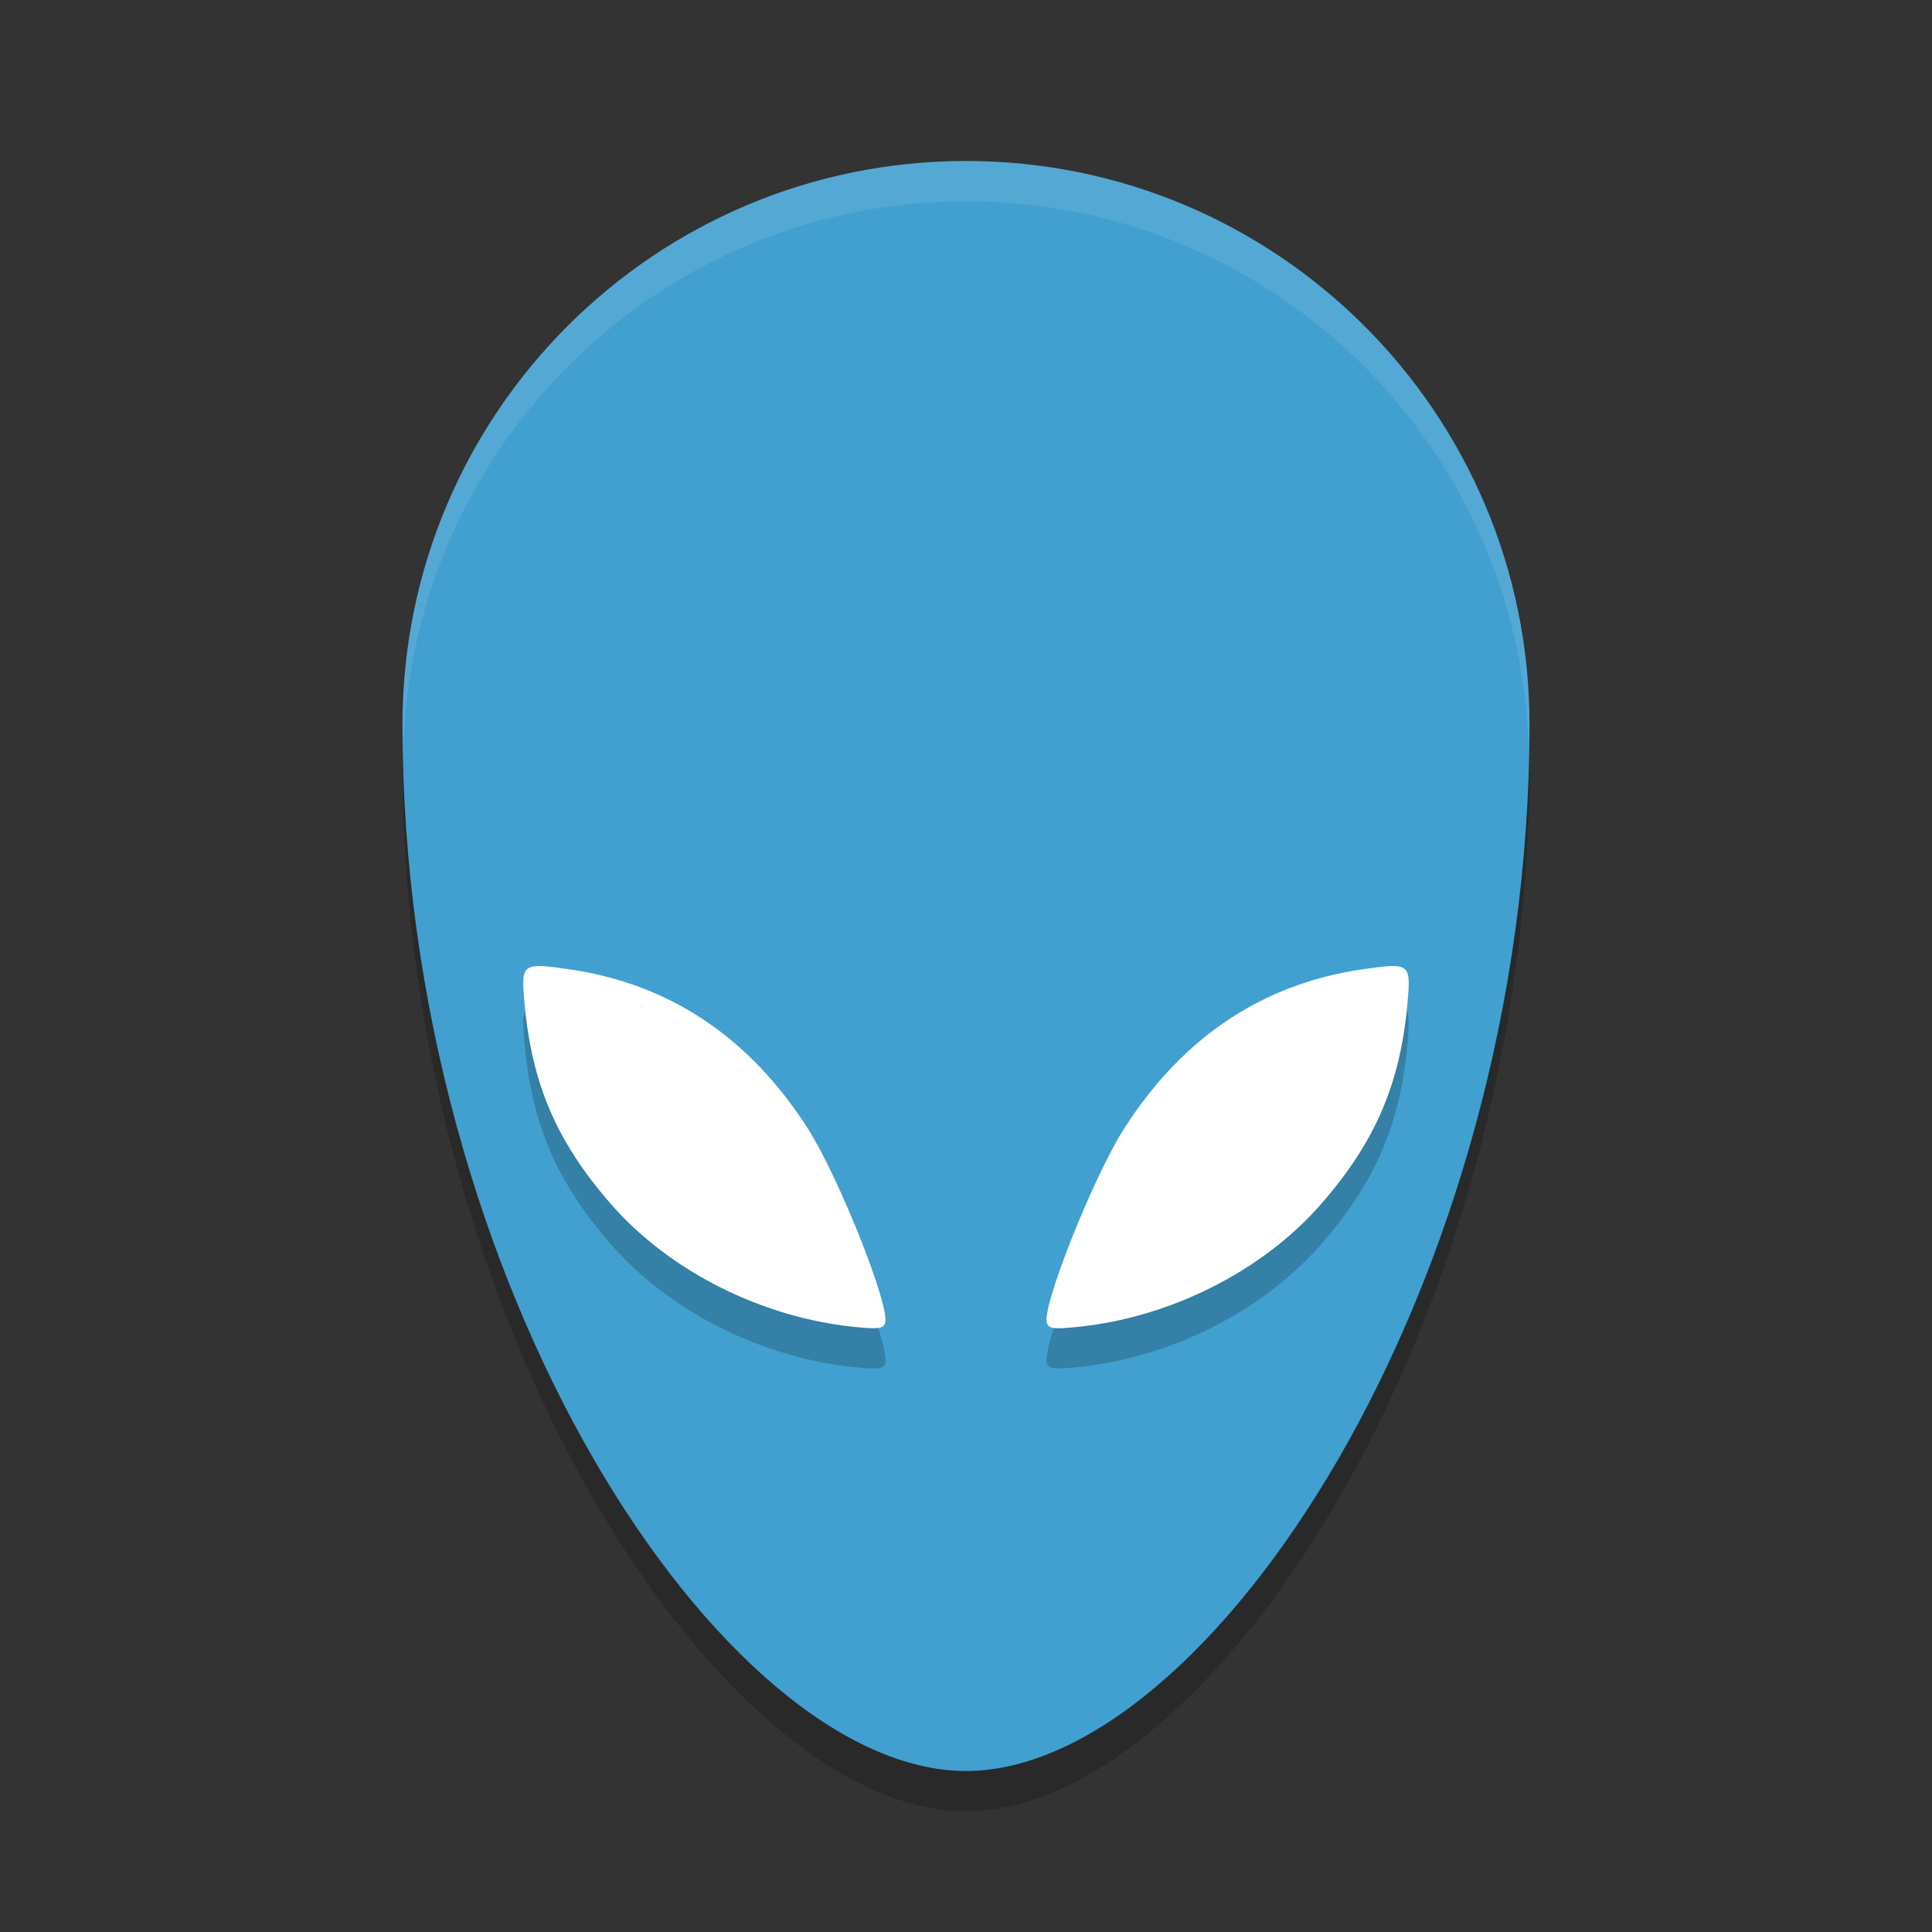 <?xml version="1.0" encoding="UTF-8" standalone="no"?>
<svg
   xmlns:dc="http://purl.org/dc/elements/1.1/"
   xmlns:cc="http://creativecommons.org/ns#"
   xmlns:rdf="http://www.w3.org/1999/02/22-rdf-syntax-ns#"
   xmlns:svg="http://www.w3.org/2000/svg"
   xmlns="http://www.w3.org/2000/svg"
   xmlns:sodipodi="http://sodipodi.sourceforge.net/DTD/sodipodi-0.dtd"
   xmlns:inkscape="http://www.inkscape.org/namespaces/inkscape"
   width="48"
   height="48"
   version="1"
   id="svg16"
   sodipodi:docname="alienfx.svg"
   inkscape:version="0.92.5 (2060ec1f9f, 2020-04-08)">
  <rect width="100%" height="100%" fill="#333333" stroke="none"/>
  <defs
     id="defs20" />
  <sodipodi:namedview
     pagecolor="#ffffff"
     bordercolor="#5cadd6"
     borderopacity="1"
     objecttolerance="10"
     gridtolerance="10"
     guidetolerance="10"
     inkscape:pageopacity="0"
     inkscape:pageshadow="2"
     inkscape:window-width="783"
     inkscape:window-height="480"
     id="namedview18"
     showgrid="false"
     inkscape:zoom="4.9166667"
     inkscape:cx="14.675669"
     inkscape:cy="23.995165"
     inkscape:window-x="0"
     inkscape:window-y="28"
     inkscape:window-maximized="0"
     inkscape:current-layer="svg16" />
  <path
     style="opacity:0.2"
     d="M 38,19 C 38,33 30,45 24,45 18,45 10,33 10,19 10,11.268 16.268,5 24,5 c 7.732,0 14,6.268 14,14 z"
     id="path2" />
  <path
     style="fill:#41a0cf;fill-opacity:1"
     d="M 38,18 C 38,32 30,44 24,44 18,44 10,32 10,18 10,10.268 16.268,4 24,4 c 7.732,0 14,6.268 14,14 z"
     id="path4" />
  <path
     style="opacity:0.2"
     d="m 21.989,33.875 c 0.146,-0.375 -1.15,-3.637 -1.925,-4.847 -1.448,-2.259 -3.428,-3.581 -5.905,-3.944 -1.182,-0.173 -1.213,-0.152 -1.132,0.79 0.175,2.034 0.793,3.483 2.149,5.038 1.459,1.673 3.762,2.831 6.081,3.058 0.568,0.055 0.678,0.041 0.732,-0.095 z"
     id="path6" />
  <path
     style="fill:#ffffff"
     d="m 21.989,32.875 c 0.146,-0.375 -1.15,-3.637 -1.925,-4.847 -1.448,-2.259 -3.428,-3.581 -5.905,-3.944 -1.182,-0.173 -1.213,-0.152 -1.132,0.79 0.175,2.034 0.793,3.483 2.149,5.038 1.459,1.673 3.762,2.831 6.081,3.058 0.568,0.055 0.678,0.041 0.732,-0.095 z"
     id="path8" />
  <path
     style="opacity:0.2"
     d="m 26.011,33.875 c -0.146,-0.375 1.15,-3.637 1.925,-4.847 1.448,-2.259 3.428,-3.581 5.905,-3.944 1.182,-0.173 1.213,-0.152 1.132,0.79 -0.175,2.034 -0.793,3.483 -2.149,5.038 -1.459,1.673 -3.762,2.831 -6.081,3.058 -0.568,0.055 -0.678,0.041 -0.732,-0.095 z"
     id="path10" />
  <path
     style="fill:#ffffff"
     d="m 26.011,32.875 c -0.146,-0.375 1.15,-3.637 1.925,-4.847 1.448,-2.259 3.428,-3.581 5.905,-3.944 1.182,-0.173 1.213,-0.152 1.132,0.79 -0.175,2.034 -0.793,3.483 -2.149,5.038 -1.459,1.673 -3.762,2.831 -6.081,3.058 -0.568,0.055 -0.678,0.041 -0.732,-0.095 z"
     id="path12" />
  <path
     style="opacity:0.1;fill:#ffffff"
     d="M 24 4 C 16.268 4 10 10.268 10 18 C 10 18.198 10.018 18.391 10.021 18.588 C 10.241 11.048 16.407 5 24 5 C 31.593 5 37.759 11.048 37.979 18.588 C 37.982 18.391 38 18.198 38 18 C 38 10.268 31.732 4 24 4 z"
     id="path14" />
</svg>
